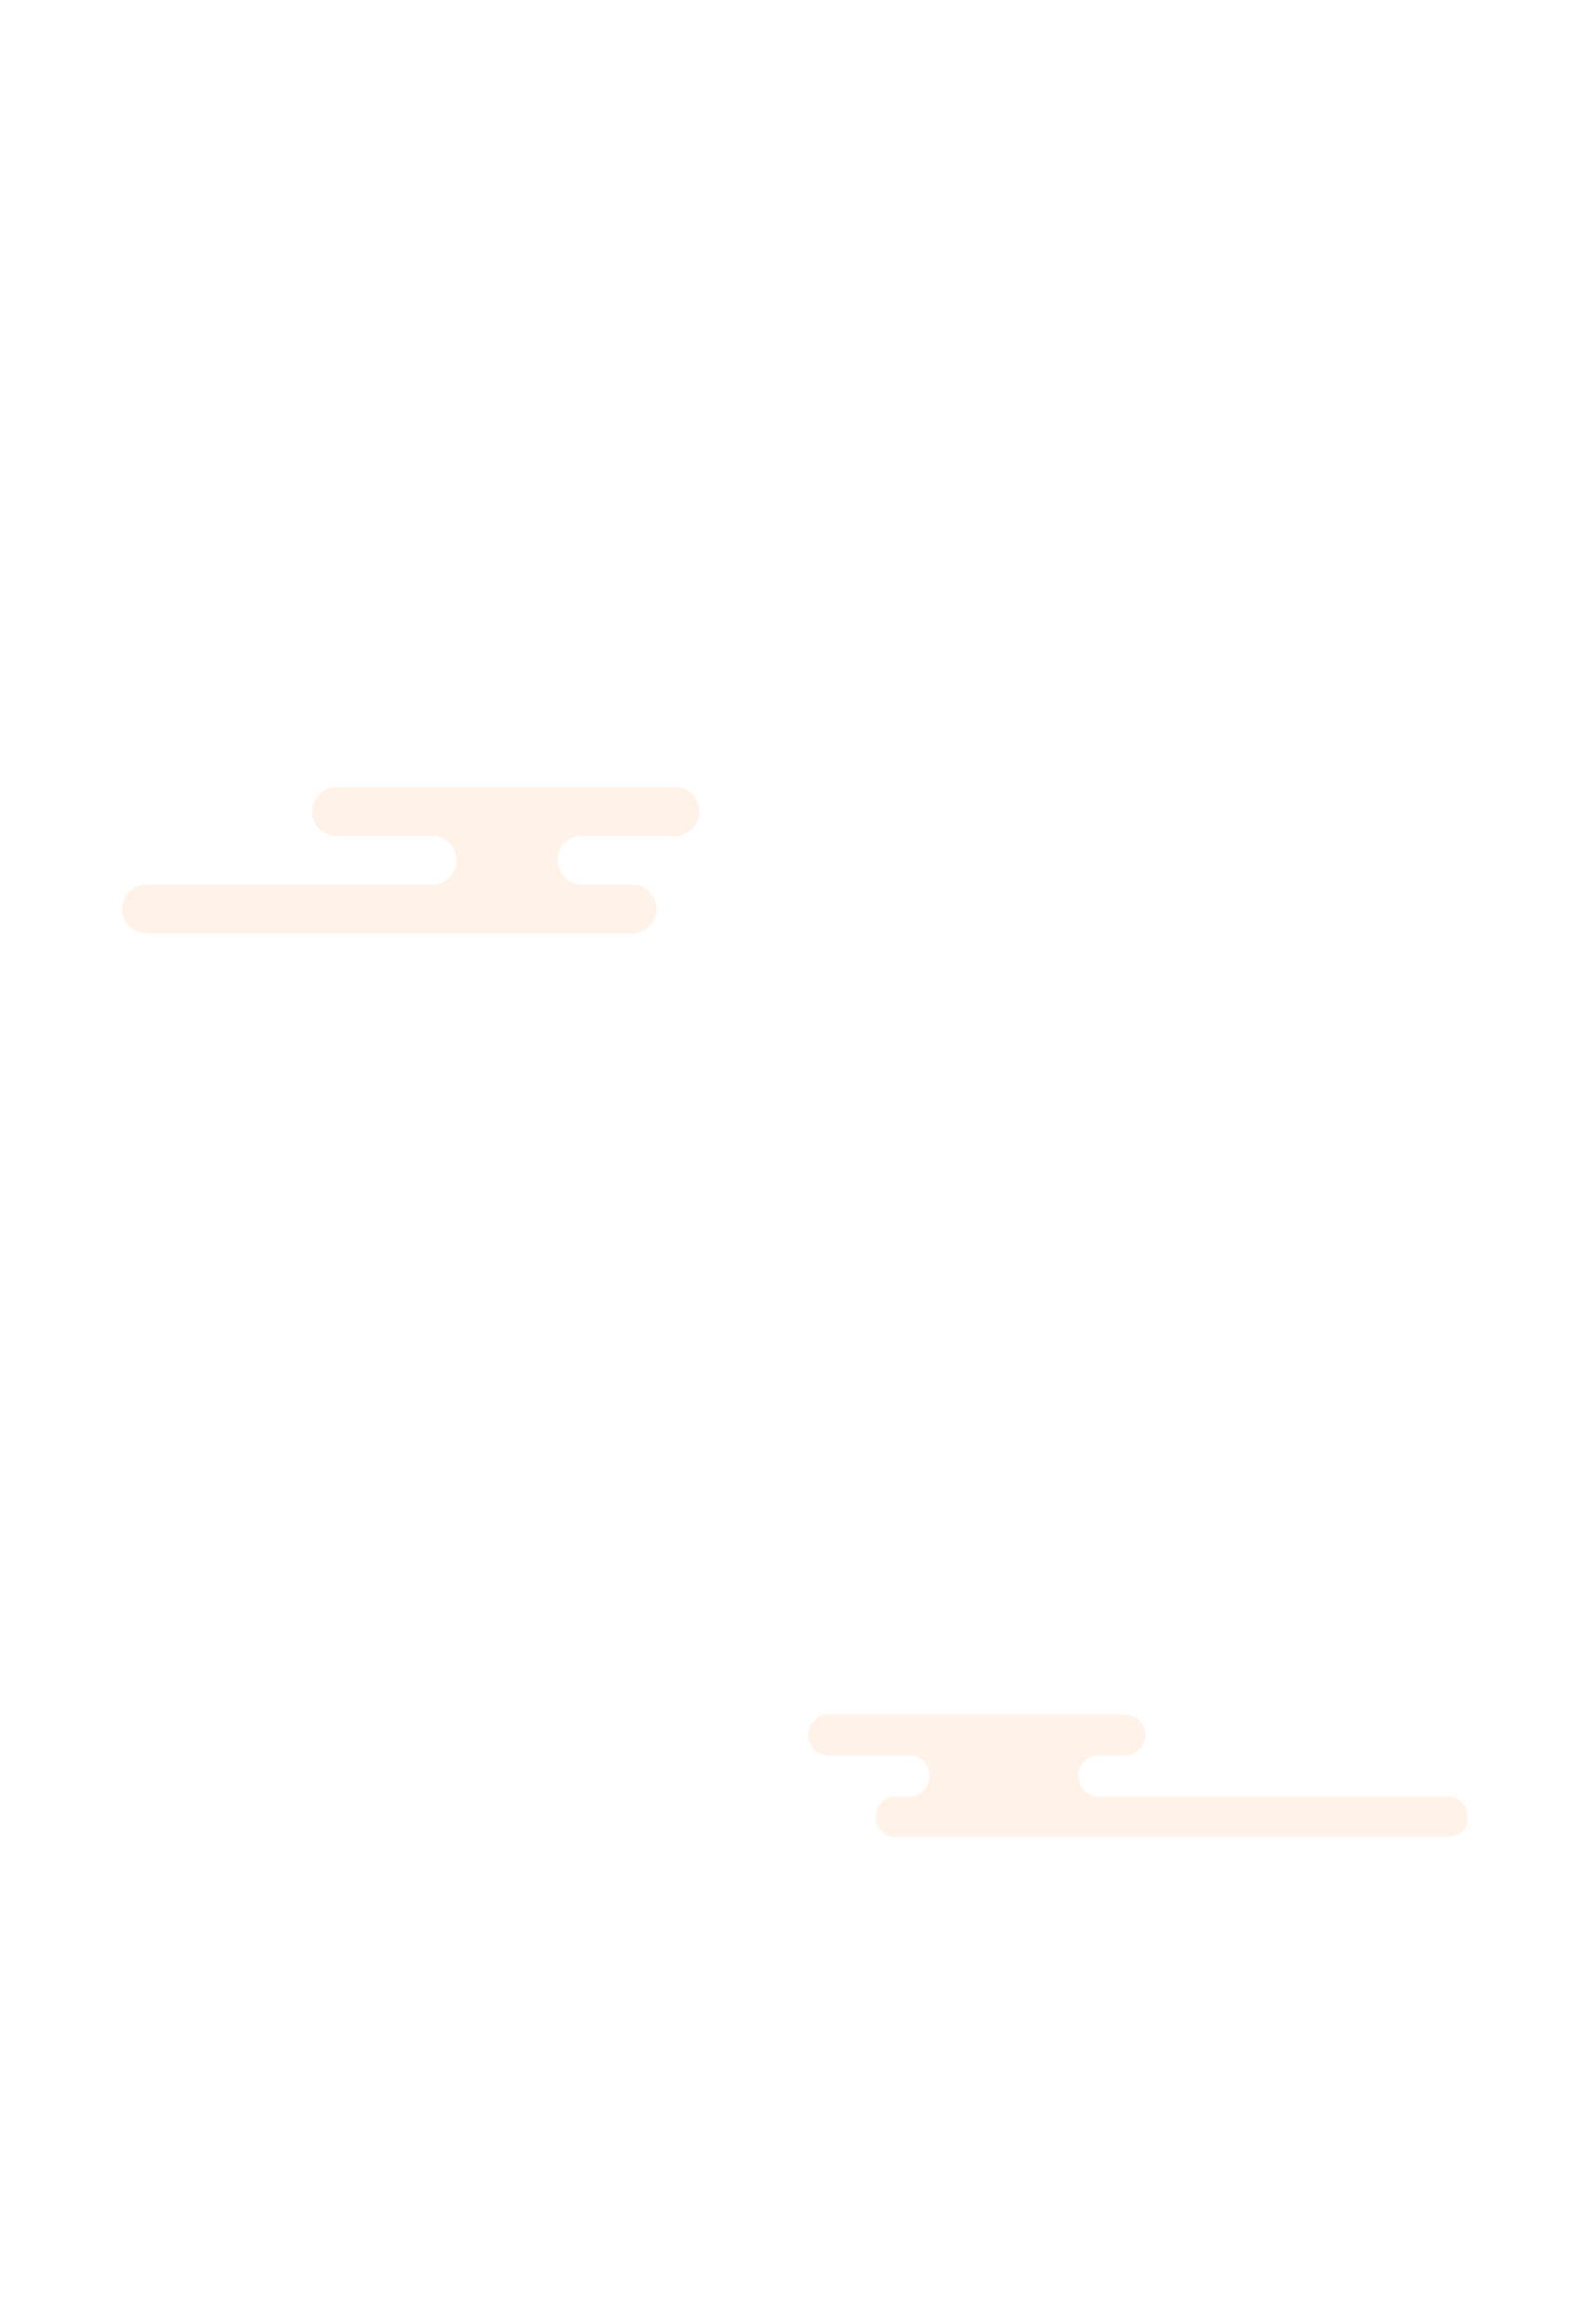 <?xml version="1.0" encoding="UTF-8"?>
<svg width="680px" height="990px" viewBox="0 0 680 990" version="1.1" xmlns="http://www.w3.org/2000/svg" xmlns:xlink="http://www.w3.org/1999/xlink">
    <!-- Generator: Sketch 51.2 (57519) - http://www.bohemiancoding.com/sketch -->
    <title>f-day_bg_resultcard</title>
    <desc>Created with Sketch.</desc>
    <defs>
        <polygon id="path-1" points="0.211 0.062 252.653 0.062 252.653 17.6 0.211 17.6"></polygon>
    </defs>
    <g id="Page-1" stroke="none" stroke-width="1" fill="none" fill-rule="evenodd" opacity="0.15">
        <g id="结果页-预览-copy-5" transform="translate(-35, -130)">
            <g id="f-day_bg_resultcard" transform="translate(35, 130)">
                <g id="Group-17">
                    <g id="Group-8" transform="translate(52, 335)">
                        <path d="M246.007,10.736 C246.007,16.5 241.331,21.172 235.563,21.172 L91.444,21.172 C85.677,21.172 81.001,16.5 81.001,10.736 C81.001,4.972 85.677,0.3 91.444,0.3 L235.563,0.3 C241.331,0.3 246.007,4.972 246.007,10.736" id="Fill-1" fill="#FFAE6D"></path>
                        <polygon id="Clip-4" points="0 41.826 227.759 41.826 227.759 62.696 0 62.696"></polygon>
                        <path d="M227.759,52.261 C227.759,58.024 223.084,62.696 217.317,62.696 L10.444,62.696 C4.676,62.696 -0,58.024 -0,52.261 C-0,46.498 4.676,41.826 10.444,41.826 L217.317,41.826 C223.084,41.826 227.759,46.498 227.759,52.261" id="Fill-3" fill="#FFAE6D"></path>
                        <path d="M185.609,31.52 C185.609,25.757 190.284,21.085 196.052,21.085 L132,21.085 C137.767,21.085 142.443,25.757 142.443,31.52 C142.443,37.284 137.767,41.955 132,41.955 L196.052,41.955 C190.284,41.955 185.609,37.284 185.609,31.52" id="Fill-6" fill="#FFAE6D"></path>
                    </g>
                    <g id="Group-16" transform="translate(344, 730)">
                        <path d="M143.995,9.138 C143.995,13.981 140.066,17.907 135.219,17.907 L9.147,17.907 C4.301,17.907 0.372,13.981 0.372,9.138 C0.372,4.295 4.301,0.369 9.147,0.369 L135.219,0.369 C140.066,0.369 143.995,4.295 143.995,9.138" id="Fill-9" fill="#FFAE6D"></path>
                        <g id="Group-13" transform="translate(28.821, 35.2)">
                            <mask id="mask-2" fill="white">
                                <use xlink:href="#path-1"></use>
                            </mask>
                            <g id="Clip-12"></g>
                            <path d="M252.653,8.831 C252.653,13.674 248.725,17.6 243.878,17.6 L8.987,17.6 C4.14,17.6 0.211,13.674 0.211,8.831 C0.211,3.988 4.14,0.062 8.987,0.062 L243.878,0.062 C248.725,0.062 252.653,3.988 252.653,8.831" id="Fill-11" fill="#FFAE6D" mask="url(#mask-2)"></path>
                        </g>
                        <path d="M115.478,26.603 C115.478,21.76 119.407,17.834 124.254,17.834 L43.225,17.834 C48.072,17.834 52,21.76 52,26.603 C52,31.446 48.072,35.372 43.225,35.372 L124.254,35.372 C119.407,35.372 115.478,31.446 115.478,26.603" id="Fill-14" fill="#FFAE6D"></path>
                    </g>
                </g>
            </g>
        </g>
    </g>
</svg>
